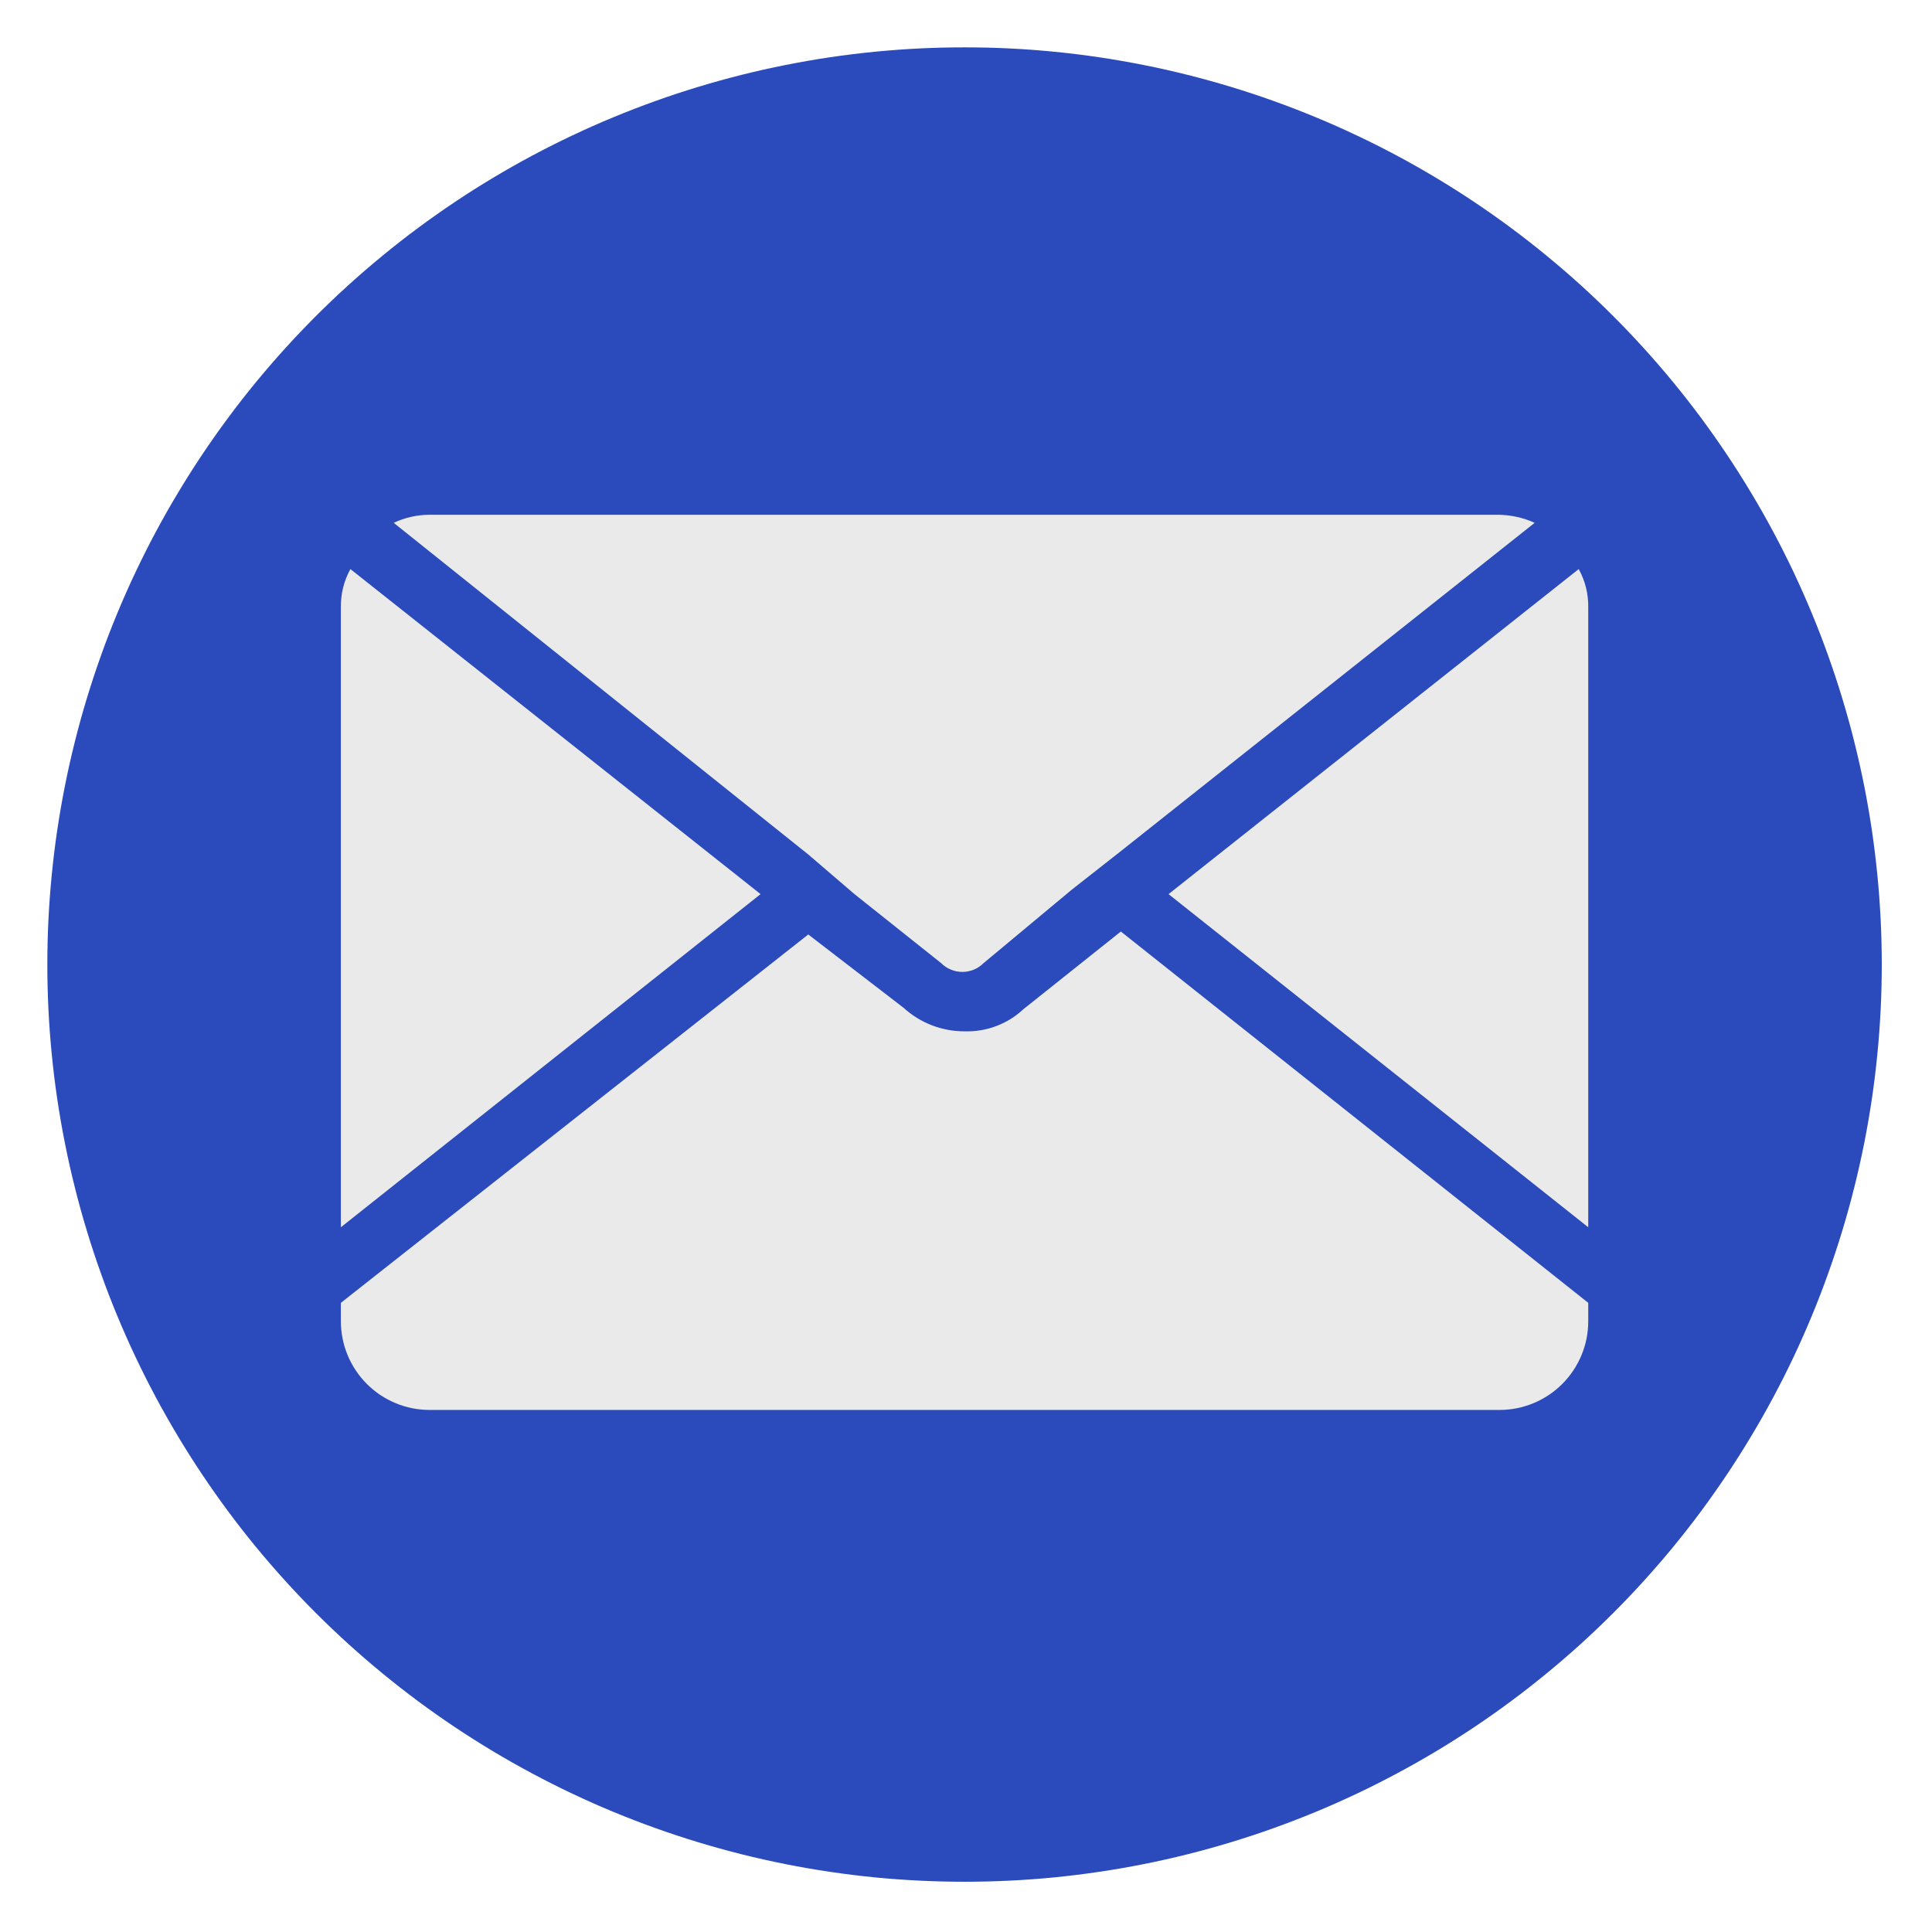 <svg xmlns="http://www.w3.org/2000/svg" xmlns:xlink="http://www.w3.org/1999/xlink" width="300" zoomAndPan="magnify" viewBox="0 0 224.88 225" height="300" preserveAspectRatio="xMidYMid meet" version="1.0"><defs><clipPath id="4bb91af735"><path d="M 5.453 5.516 L 219.09 5.516 L 219.09 219.148 L 5.453 219.148 Z M 5.453 5.516 " clip-rule="nonzero"/></clipPath></defs><g clip-path="url(#4bb91af735)"><path fill="#2b4bbc" d="M 219.09 112.332 C 219.09 114.078 219.047 115.828 218.961 117.574 C 218.875 119.32 218.746 121.062 218.574 122.801 C 218.402 124.543 218.191 126.277 217.934 128.004 C 217.676 129.734 217.379 131.457 217.039 133.172 C 216.695 134.887 216.312 136.59 215.887 138.285 C 215.465 139.98 214.996 141.668 214.488 143.34 C 213.984 145.012 213.434 146.672 212.844 148.316 C 212.258 149.965 211.629 151.594 210.957 153.211 C 210.289 154.824 209.582 156.422 208.836 158.004 C 208.086 159.582 207.301 161.145 206.477 162.684 C 205.652 164.227 204.793 165.746 203.891 167.246 C 202.992 168.746 202.059 170.223 201.086 171.676 C 200.117 173.129 199.109 174.559 198.07 175.965 C 197.027 177.367 195.953 178.746 194.844 180.098 C 193.734 181.449 192.594 182.77 191.418 184.066 C 190.246 185.363 189.039 186.629 187.805 187.863 C 186.566 189.098 185.301 190.305 184.008 191.48 C 182.711 192.652 181.387 193.793 180.035 194.902 C 178.684 196.012 177.309 197.086 175.902 198.129 C 174.5 199.172 173.07 200.176 171.617 201.148 C 170.164 202.117 168.688 203.055 167.188 203.953 C 165.688 204.852 164.168 205.711 162.625 206.535 C 161.082 207.359 159.523 208.148 157.941 208.895 C 156.363 209.641 154.766 210.352 153.148 211.02 C 151.535 211.688 149.902 212.316 148.258 212.906 C 146.613 213.496 144.953 214.043 143.281 214.551 C 141.605 215.059 139.922 215.523 138.227 215.949 C 136.531 216.375 134.824 216.758 133.109 217.098 C 131.395 217.438 129.676 217.738 127.945 217.992 C 126.215 218.25 124.48 218.465 122.742 218.637 C 121.004 218.809 119.258 218.934 117.512 219.02 C 115.766 219.105 114.02 219.148 112.273 219.148 C 110.523 219.148 108.777 219.105 107.031 219.02 C 105.285 218.934 103.543 218.809 101.801 218.637 C 100.062 218.465 98.328 218.25 96.598 217.992 C 94.867 217.738 93.148 217.438 91.434 217.098 C 89.719 216.758 88.012 216.375 86.316 215.949 C 84.621 215.523 82.938 215.059 81.266 214.551 C 79.59 214.043 77.934 213.496 76.285 212.906 C 74.641 212.316 73.008 211.688 71.395 211.02 C 69.777 210.352 68.18 209.641 66.602 208.895 C 65.02 208.148 63.461 207.359 61.918 206.535 C 60.375 205.711 58.855 204.852 57.355 203.953 C 55.855 203.055 54.379 202.117 52.926 201.148 C 51.473 200.176 50.043 199.172 48.641 198.129 C 47.234 197.086 45.859 196.012 44.508 194.902 C 43.156 193.793 41.832 192.652 40.539 191.48 C 39.242 190.305 37.977 189.098 36.738 187.863 C 35.504 186.629 34.297 185.363 33.125 184.066 C 31.949 182.77 30.809 181.449 29.699 180.098 C 28.59 178.746 27.516 177.367 26.477 175.965 C 25.434 174.559 24.426 173.129 23.457 171.676 C 22.484 170.223 21.551 168.746 20.652 167.246 C 19.754 165.746 18.891 164.227 18.066 162.684 C 17.242 161.145 16.457 159.582 15.711 158.004 C 14.961 156.422 14.254 154.824 13.586 153.211 C 12.914 151.594 12.285 149.965 11.699 148.316 C 11.109 146.672 10.562 145.012 10.055 143.34 C 9.547 141.668 9.078 139.98 8.656 138.285 C 8.23 136.59 7.848 134.887 7.508 133.172 C 7.164 131.457 6.867 129.734 6.609 128.004 C 6.352 126.277 6.141 124.543 5.969 122.801 C 5.797 121.062 5.668 119.32 5.582 117.574 C 5.496 115.828 5.453 114.078 5.453 112.332 C 5.453 110.582 5.496 108.836 5.582 107.09 C 5.668 105.344 5.797 103.602 5.969 101.863 C 6.141 100.121 6.352 98.387 6.609 96.66 C 6.867 94.93 7.164 93.207 7.508 91.492 C 7.848 89.777 8.23 88.074 8.656 86.379 C 9.078 84.68 9.547 82.996 10.055 81.324 C 10.562 79.652 11.109 77.992 11.699 76.348 C 12.285 74.699 12.914 73.07 13.586 71.453 C 14.254 69.84 14.961 68.242 15.711 66.66 C 16.457 65.082 17.242 63.52 18.066 61.977 C 18.891 60.438 19.754 58.914 20.652 57.418 C 21.551 55.918 22.484 54.441 23.457 52.988 C 24.426 51.535 25.434 50.105 26.477 48.699 C 27.516 47.297 28.59 45.918 29.699 44.566 C 30.809 43.215 31.949 41.891 33.125 40.598 C 34.297 39.301 35.504 38.035 36.738 36.801 C 37.977 35.562 39.242 34.359 40.539 33.184 C 41.832 32.012 43.156 30.871 44.508 29.762 C 45.859 28.652 47.234 27.574 48.641 26.535 C 50.043 25.492 51.473 24.488 52.926 23.516 C 54.379 22.543 55.855 21.609 57.355 20.711 C 58.855 19.812 60.375 18.949 61.918 18.125 C 63.461 17.301 65.02 16.516 66.602 15.77 C 68.18 15.023 69.777 14.312 71.395 13.645 C 73.008 12.977 74.641 12.348 76.285 11.758 C 77.934 11.168 79.59 10.621 81.266 10.113 C 82.938 9.605 84.621 9.141 86.316 8.715 C 88.012 8.289 89.719 7.906 91.434 7.566 C 93.148 7.227 94.867 6.926 96.598 6.668 C 98.328 6.414 100.062 6.199 101.801 6.027 C 103.543 5.855 105.285 5.727 107.031 5.641 C 108.777 5.555 110.523 5.516 112.273 5.516 C 114.02 5.516 115.766 5.555 117.512 5.641 C 119.258 5.727 121.004 5.855 122.742 6.027 C 124.48 6.199 126.215 6.414 127.945 6.668 C 129.676 6.926 131.395 7.227 133.109 7.566 C 134.824 7.906 136.531 8.289 138.227 8.715 C 139.922 9.141 141.605 9.605 143.281 10.113 C 144.953 10.621 146.613 11.168 148.258 11.758 C 149.902 12.348 151.535 12.977 153.148 13.645 C 154.766 14.312 156.363 15.023 157.941 15.77 C 159.523 16.516 161.082 17.301 162.625 18.125 C 164.168 18.949 165.688 19.812 167.188 20.711 C 168.688 21.609 170.164 22.543 171.617 23.516 C 173.07 24.488 174.5 25.492 175.902 26.535 C 177.309 27.574 178.684 28.652 180.035 29.762 C 181.387 30.871 182.711 32.012 184.008 33.184 C 185.301 34.359 186.566 35.562 187.805 36.801 C 189.039 38.035 190.246 39.301 191.418 40.598 C 192.594 41.891 193.734 43.215 194.844 44.566 C 195.953 45.918 197.027 47.297 198.07 48.699 C 199.109 50.105 200.117 51.535 201.086 52.988 C 202.059 54.441 202.992 55.918 203.891 57.418 C 204.793 58.914 205.652 60.438 206.477 61.977 C 207.301 63.52 208.086 65.082 208.836 66.66 C 209.582 68.242 210.289 69.84 210.957 71.453 C 211.629 73.07 212.258 74.699 212.844 76.348 C 213.434 77.992 213.984 79.652 214.488 81.324 C 214.996 82.996 215.465 84.68 215.887 86.379 C 216.312 88.074 216.695 89.777 217.039 91.492 C 217.379 93.207 217.676 94.93 217.934 96.66 C 218.191 98.387 218.402 100.121 218.574 101.863 C 218.746 103.602 218.875 105.344 218.961 107.09 C 219.047 108.836 219.09 110.582 219.09 112.332 Z M 219.09 112.332 " fill-opacity="1" fill-rule="nonzero"/></g><path fill="#eaeaea" d="M 183.797 66.273 L 136.027 104.129 L 184.906 142.926 L 184.906 70.801 C 184.938 69.195 184.566 67.684 183.797 66.273 Z M 183.797 66.273 " fill-opacity="1" fill-rule="nonzero"/><path fill="#eaeaea" d="M 40.746 66.273 C 39.977 67.684 39.609 69.195 39.637 70.801 L 39.637 142.926 L 88.516 104.129 Z M 40.746 66.273 " fill-opacity="1" fill-rule="nonzero"/><path fill="#eaeaea" d="M 119.109 117.543 C 118.195 118.395 117.152 119.043 115.984 119.488 C 114.816 119.93 113.605 120.137 112.355 120.109 C 111.031 120.121 109.75 119.891 108.508 119.422 C 107.27 118.949 106.16 118.266 105.18 117.375 L 94.07 108.828 L 39.637 151.727 L 39.637 153.863 C 39.637 154.543 39.703 155.215 39.836 155.879 C 39.965 156.547 40.164 157.191 40.422 157.82 C 40.684 158.445 41 159.043 41.379 159.605 C 41.754 160.172 42.184 160.695 42.664 161.176 C 43.145 161.652 43.668 162.082 44.23 162.461 C 44.797 162.836 45.391 163.156 46.02 163.414 C 46.645 163.676 47.293 163.871 47.957 164.004 C 48.625 164.137 49.297 164.203 49.977 164.203 L 174.566 164.203 C 175.246 164.203 175.918 164.137 176.586 164.004 C 177.25 163.871 177.898 163.676 178.523 163.414 C 179.152 163.156 179.746 162.836 180.312 162.461 C 180.879 162.082 181.398 161.652 181.879 161.176 C 182.359 160.695 182.789 160.172 183.164 159.605 C 183.543 159.043 183.859 158.445 184.121 157.82 C 184.379 157.191 184.578 156.547 184.711 155.879 C 184.84 155.215 184.906 154.543 184.906 153.863 L 184.906 151.727 L 130.473 108.484 Z M 119.109 117.543 " fill-opacity="1" fill-rule="nonzero"/><path fill="#eaeaea" d="M 99.453 104.129 L 109.539 112.16 C 109.867 112.488 110.246 112.742 110.676 112.922 C 111.102 113.098 111.551 113.188 112.016 113.188 C 112.48 113.188 112.926 113.098 113.355 112.922 C 113.785 112.742 114.164 112.488 114.492 112.16 L 124.75 103.617 L 130.301 99.258 L 178.668 60.887 C 177.312 60.277 175.887 59.965 174.398 59.949 L 49.977 59.949 C 48.512 59.953 47.113 60.27 45.789 60.887 L 94.07 99.512 Z M 99.453 104.129 " fill-opacity="1" fill-rule="nonzero"/></svg>